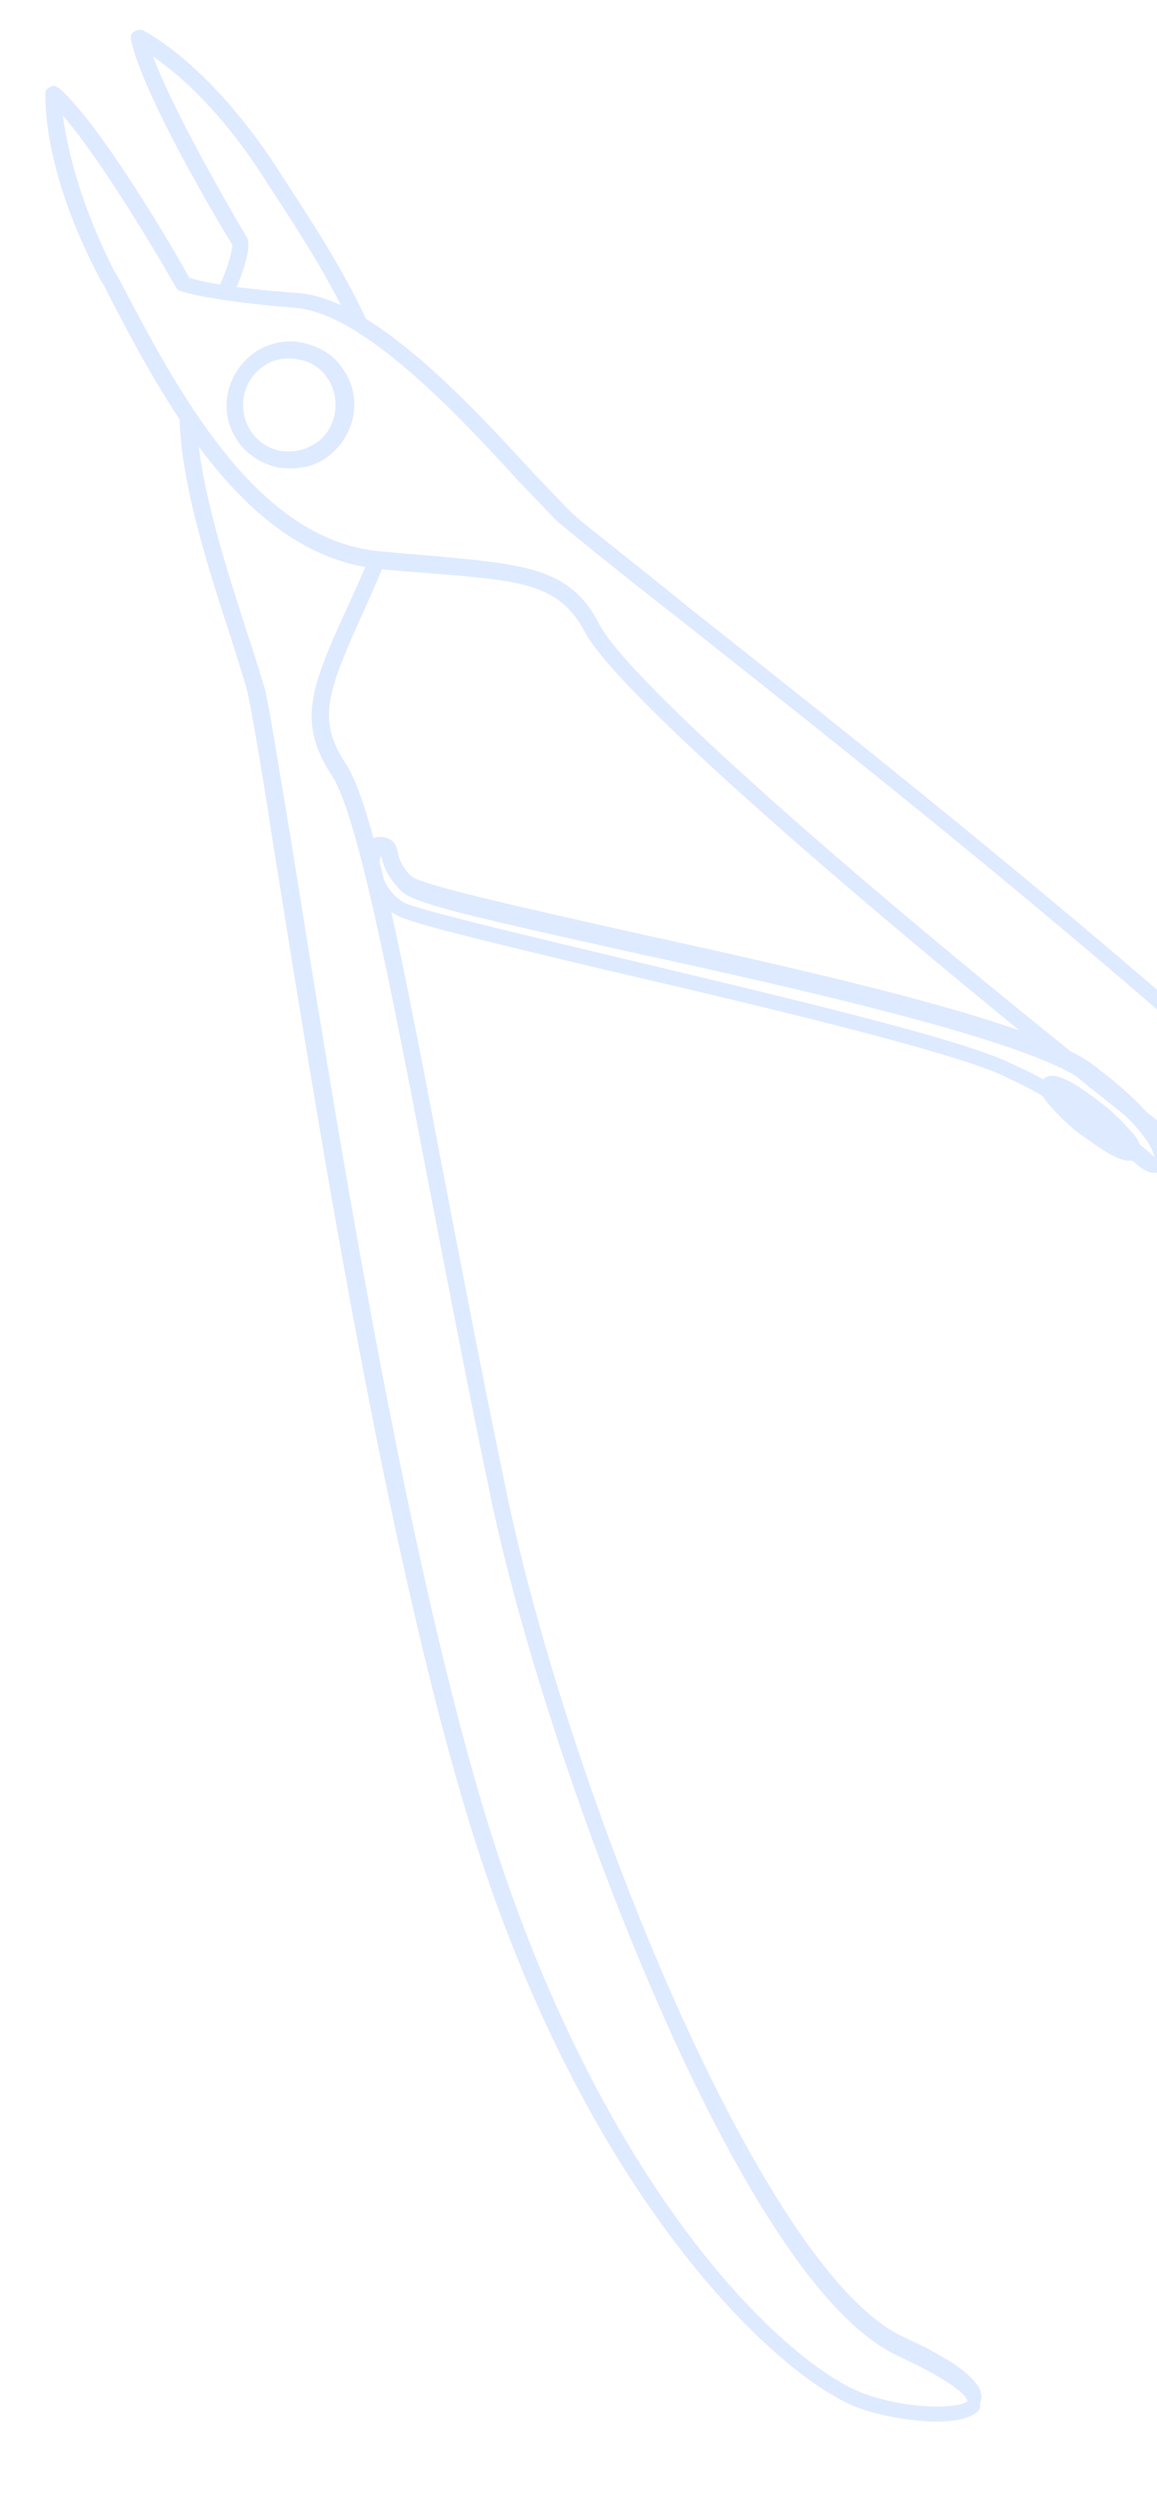 <svg width="125" height="270" viewBox="0 0 125 270" fill="none" xmlns="http://www.w3.org/2000/svg">
<path d="M39.312 35.776C38.861 36.053 38.283 35.786 38.006 35.335C35.376 29.704 31.902 24.384 28.89 19.815L28.52 19.213C23.661 11.638 19.053 7.842 16.523 6.083C19.106 12.986 26.619 25.558 26.711 25.708C27.207 26.853 26.176 29.556 25.26 31.775C25.144 32.26 24.601 32.387 24.116 32.271C23.63 32.155 23.504 31.611 23.62 31.126C25.01 27.995 25.057 26.724 25.115 26.481C24.007 24.677 15.386 10.301 14.144 4.231C14.109 3.838 14.167 3.596 14.468 3.411C14.769 3.226 15.162 3.192 15.404 3.25C15.739 3.458 22.521 6.747 30.024 18.29L30.393 18.892C33.498 23.61 36.972 28.931 39.602 34.562C39.879 35.014 39.763 35.499 39.312 35.776Z" fill="#DEEAFF"/>
<path d="M105.205 260.749C102.8 262.226 96.466 261.354 93.035 260.148C84.957 257.447 63.915 238.691 51.215 198.454C41.581 167.93 33.803 117.838 29.47 90.891C28.172 82.371 27.08 76.209 26.7 74.579C26.354 73.341 25.698 71.26 25.041 69.179C22.978 62.785 19.669 53.015 19.411 45.513C19.376 45.12 19.735 44.693 20.279 44.566C20.672 44.532 21.099 44.89 21.226 45.434C21.542 52.693 24.758 62.313 26.821 68.707C27.57 70.938 28.135 72.869 28.573 74.257C29.045 76.037 29.953 81.898 31.436 90.719C35.768 117.667 43.546 167.758 53.088 198.132C65.661 237.826 85.791 256.107 93.776 258.658C98.756 260.362 103.958 260.066 104.525 259.304C104.525 259.304 104.48 257.882 96.97 254.419C87.392 249.948 77.515 231.167 70.976 216.135C63.352 198.662 56.263 177.341 52.984 161.549C50.406 149.259 48.198 137.571 46.185 127.213C41.964 105.166 38.547 87.801 35.811 83.684C31.968 77.762 33.624 74.053 38.153 64.233C38.686 63.077 39.277 61.679 39.867 60.281C39.983 59.796 40.527 59.669 41.012 59.785C41.498 59.901 41.624 60.445 41.508 60.93C40.917 62.328 40.327 63.726 39.794 64.882C35.415 74.61 34.083 77.498 37.373 82.518C40.293 86.936 43.491 103.607 47.873 126.59C49.886 136.949 52.094 148.637 54.672 160.926C61.265 192.904 82.23 245.25 97.585 252.385C104.182 255.373 106.688 257.768 105.889 259.501C105.957 260.288 105.656 260.472 105.205 260.749Z" fill="#DEEAFF"/>
<path d="M125.64 126.455C125.189 126.732 124.403 126.801 123.733 126.384C123.155 126.118 122.636 125.608 121.689 124.741C119.217 122.739 115.279 119.36 108.346 116.163C102.812 113.557 82.184 108.625 65.532 104.772C52.427 101.639 44.419 99.724 42.836 98.832C39.763 97.2 38.726 93.489 39.433 91.605C39.815 90.542 40.659 90.231 41.63 90.463C42.601 90.695 42.82 91.389 42.946 91.932C43.073 92.475 43.142 93.261 44.366 94.58C45.405 95.598 56.869 98.083 67.94 100.602C87.32 104.85 111.554 110.26 117.895 114.854C125.519 120.525 127.191 124.26 126.057 125.785C125.941 126.27 125.791 126.363 125.64 126.455ZM41.166 92.404C41.166 92.404 40.958 92.739 41.026 93.525C41.221 94.855 42.087 96.601 43.669 97.493C45.16 98.234 55.11 100.613 66.03 103.224C82.775 107.227 103.553 112.067 109.18 114.823C116.355 118.078 120.536 121.515 123.008 123.517C123.77 124.084 124.29 124.593 124.717 124.952C124.556 124.015 123.287 121.275 116.946 116.68C110.939 112.293 85.977 106.71 67.811 102.751C50.765 98.932 44.305 97.516 43.231 96.105C41.488 94.277 41.385 93.098 41.166 92.404ZM41.166 92.404L41.49 91.584L41.166 92.404Z" fill="#DEEAFF"/>
<path d="M122.602 125.215C122.451 125.308 122.301 125.4 122.058 125.342C120.486 125.479 117.495 122.968 116.49 122.343C115.3 121.417 114.169 120.249 113.464 119.439C112.945 118.93 111.871 117.519 112.739 116.572C113.815 115.29 116.772 117.408 119.151 119.259C120.341 120.185 121.473 121.354 122.177 122.164C122.697 122.673 123.77 124.084 122.903 125.031C122.903 125.031 122.752 125.123 122.602 125.215ZM115.118 118.423C115.73 119.083 116.434 119.893 117.624 120.818C118.814 121.744 119.668 122.462 120.489 122.786C119.877 122.127 119.173 121.317 117.983 120.391C116.885 119.616 115.88 118.99 115.118 118.423Z" fill="#DEEAFF"/>
<path d="M182.05 209.211C181.599 209.488 181.056 209.615 180.813 209.557C178.814 209.336 178.204 205.983 178.674 198.655C179.973 180.879 145.96 139.651 123.171 121.76C96.964 100.999 66.924 75.344 63.22 68.302C60.381 63.005 56.475 62.712 46.026 61.882C44.512 61.776 42.755 61.613 40.999 61.45C26.459 60.026 17.632 43.292 11.241 30.86L10.871 30.259C4.421 18.07 4.949 10.499 4.914 10.106C4.88 9.713 5.181 9.528 5.481 9.344C5.782 9.159 6.117 9.367 6.452 9.576C11.002 13.614 19.196 27.631 20.43 29.979C21.251 30.303 24.648 31.115 32.219 31.643C40.275 32.286 50.679 43.496 57.595 51.051C59.247 52.728 60.563 54.197 61.602 55.216C62.734 56.384 67.735 60.145 74.388 65.584C95.745 82.492 135.558 113.946 157.556 137.293C190.661 172.659 188.375 194.561 187.631 198.744C186.727 201.992 184.456 207.734 182.05 209.211ZM6.785 12.477C7.209 15.529 8.36 21.448 12.375 29.335L12.744 29.937C19.009 41.825 27.501 58.351 41.07 59.542C42.827 59.706 44.583 59.869 46.097 59.975C56.638 60.956 61.574 61.238 64.723 67.379C67.781 73.369 92.334 95.146 124.155 120.328C147.798 138.936 181.812 180.164 180.43 198.819C179.879 207.025 181.127 207.708 181.127 207.708C182.005 207.79 184.772 203.192 185.748 198.038C186.178 195.703 189.308 173.49 156.052 138.216C134.297 114.928 94.576 83.624 73.22 66.716C66.082 61.161 61.473 57.365 60.191 56.289C59.152 55.271 57.836 53.802 56.184 52.124C49.88 45.229 39.383 33.869 31.963 33.249C22.393 32.5 19.447 31.411 19.447 31.411C19.204 31.353 19.112 31.203 19.019 31.052C18.927 30.902 11.715 18.146 6.785 12.477Z" fill="#DEEAFF"/>
<path d="M34.976 49.619C33.472 50.542 31.75 50.772 29.901 50.458C28.202 50.052 26.527 49.01 25.604 47.507C23.515 44.442 24.409 40.166 27.624 37.984C29.128 37.061 30.908 36.589 32.849 37.053C34.791 37.517 36.223 38.501 37.147 40.004C39.236 43.069 38.342 47.345 35.126 49.527L34.976 49.619ZM28.698 39.395C28.698 39.395 28.547 39.488 28.698 39.395C26.142 40.965 25.63 44.178 27.015 46.433C28.492 48.839 31.555 49.443 33.96 47.965C36.366 46.488 36.877 43.275 35.493 41.02C34.754 39.817 33.657 39.042 32.293 38.844C31.079 38.554 29.75 38.749 28.698 39.395Z" fill="#DEEAFF"/>
</svg>

